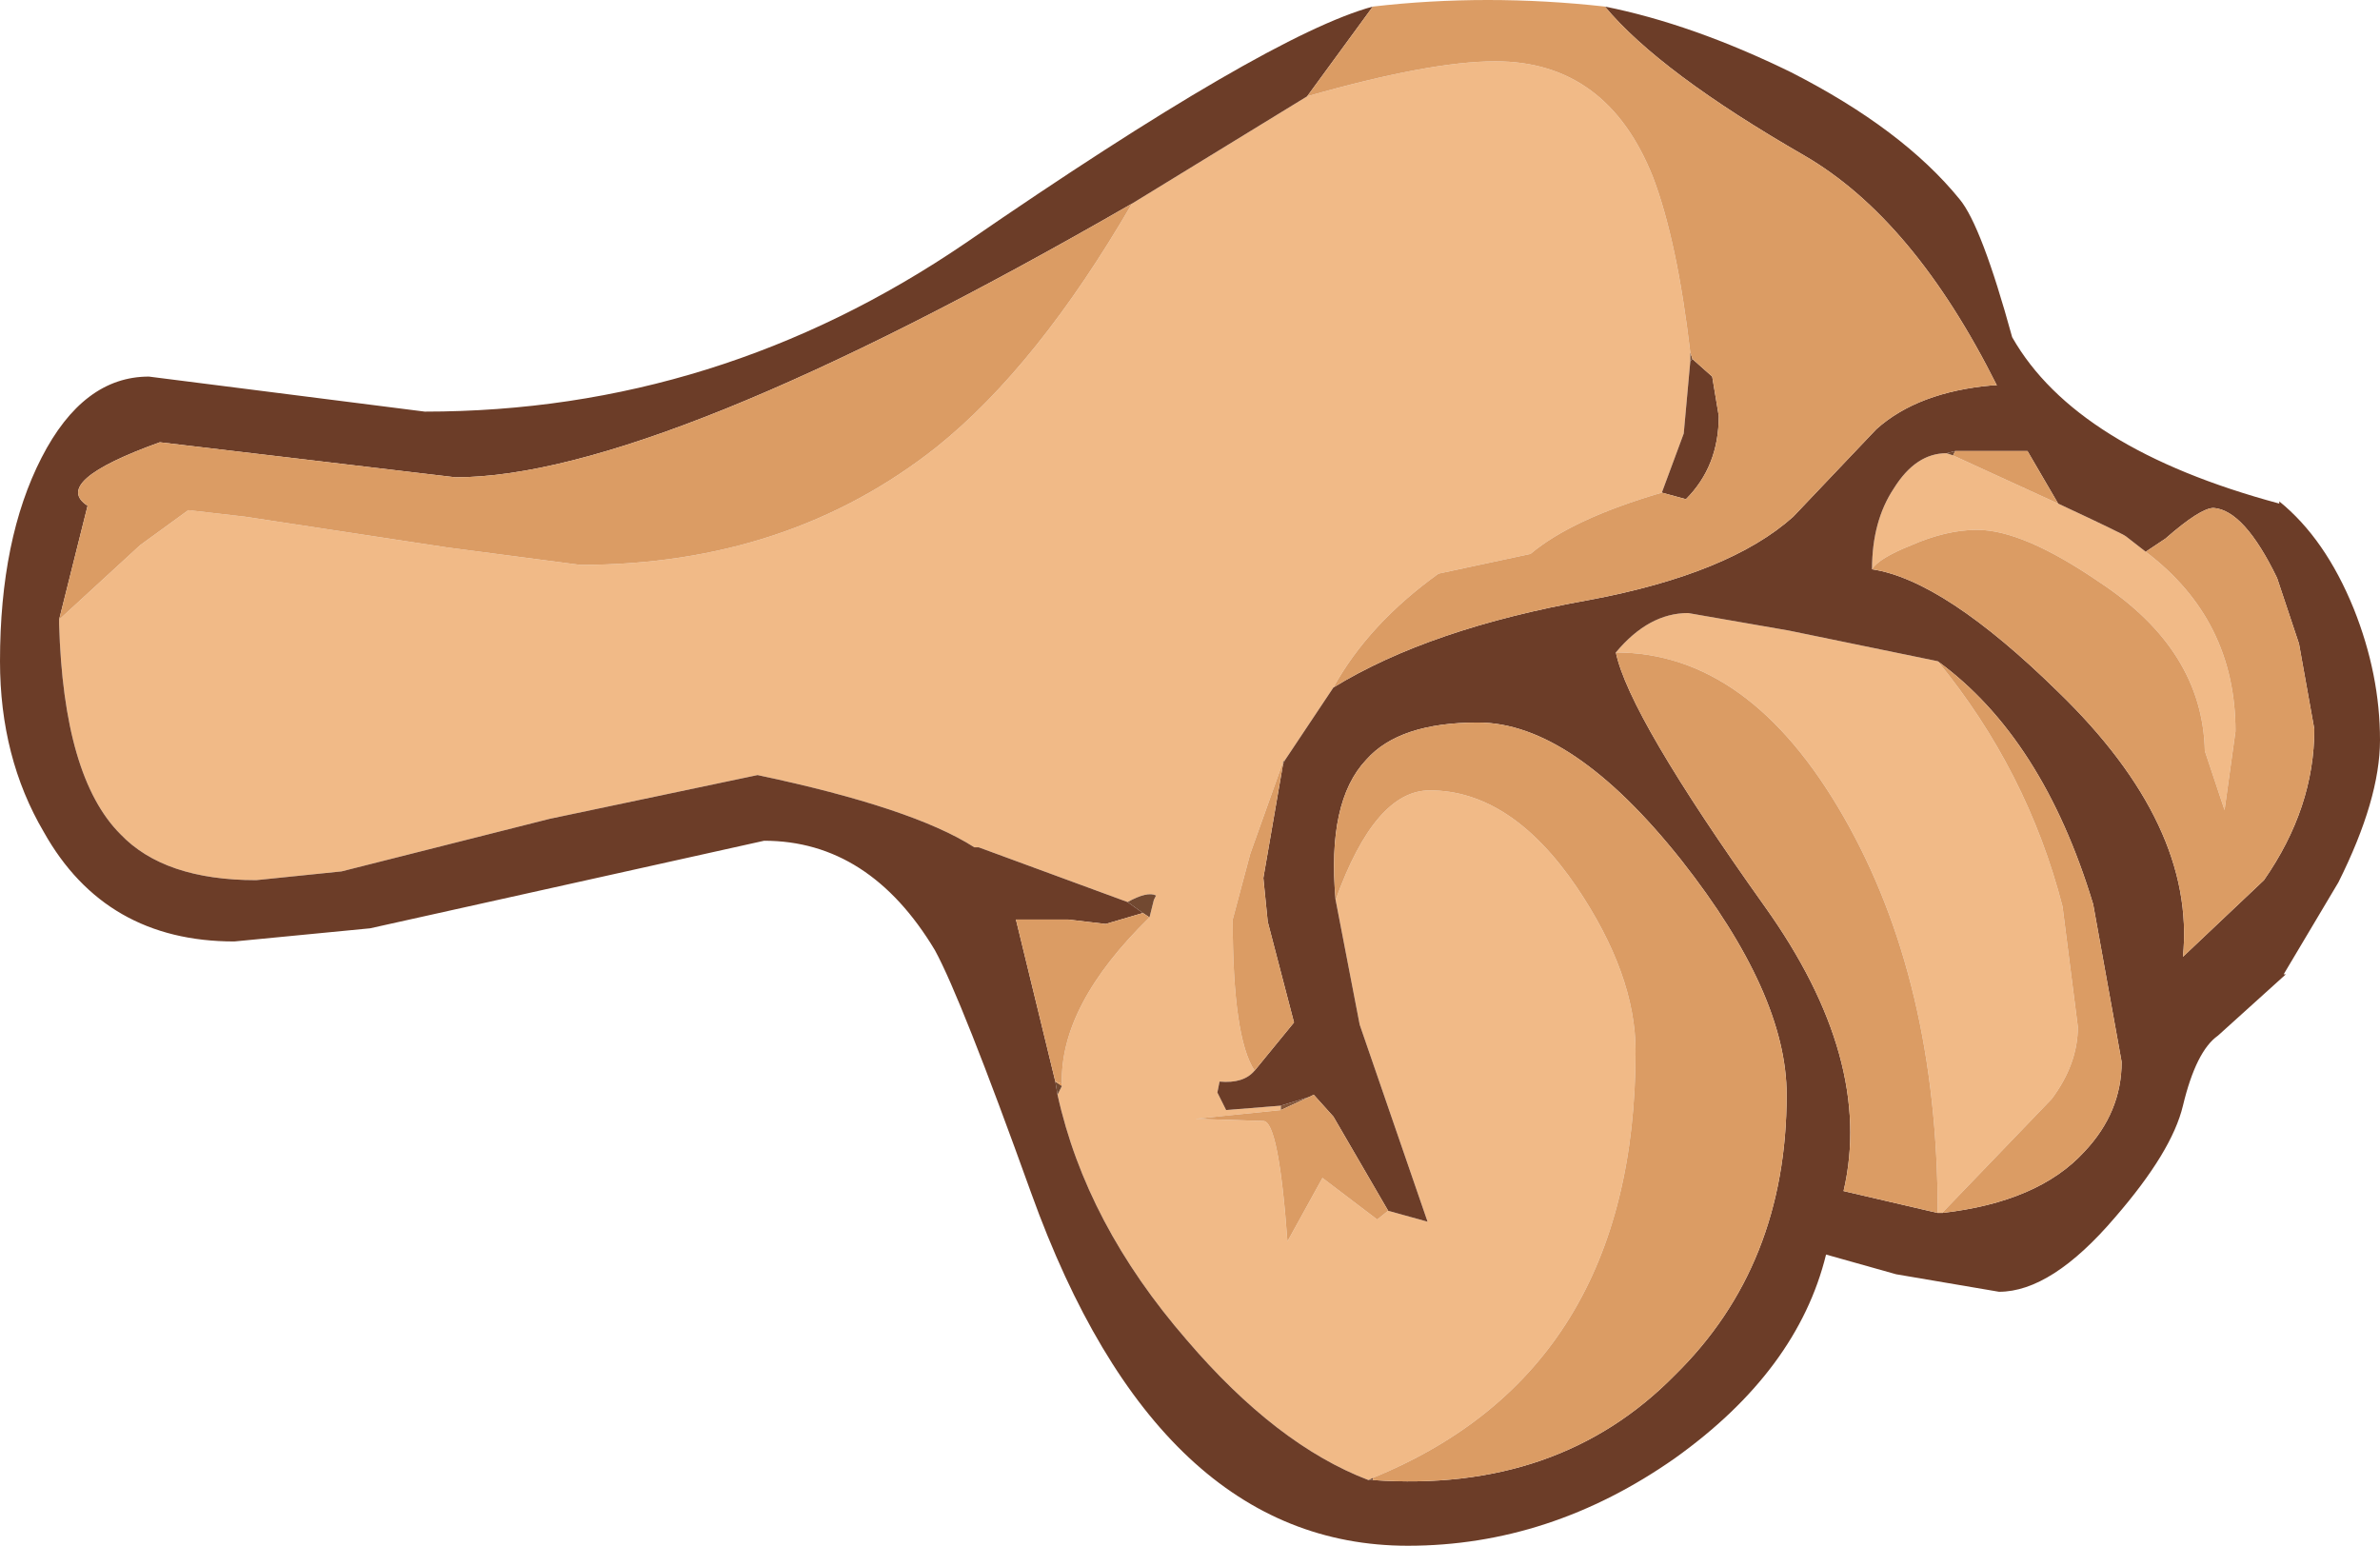 <?xml version="1.0" encoding="UTF-8" standalone="no"?>
<svg xmlns:ffdec="https://www.free-decompiler.com/flash" xmlns:xlink="http://www.w3.org/1999/xlink" ffdec:objectType="shape" height="35.3px" width="54.35px" xmlns="http://www.w3.org/2000/svg">
  <g transform="matrix(1.0, 0.0, 0.0, 1.0, 31.25, 5.45)">
    <path d="M-0.8 10.25 L-1.9 11.9 -1.95 11.95 -2.7 14.05 -3.1 15.55 Q-3.1 18.25 -2.6 19.0 -2.85 19.3 -3.4 19.25 L-3.45 19.5 -3.25 19.9 -2.0 19.8 -2.0 19.9 -3.95 20.1 -2.4 20.15 Q-2.05 20.15 -1.85 22.9 L-1.05 21.45 0.2 22.4 0.45 22.2 1.35 22.45 -0.2 17.95 -0.75 15.1 Q0.15 12.6 1.4 12.6 3.25 12.6 4.75 14.8 6.1 16.8 6.1 18.55 6.1 25.85 0.1 28.3 L0.0 28.35 Q-2.1 27.55 -4.15 25.15 -6.45 22.5 -7.1 19.55 L-7.0 19.35 -7.0 19.3 Q-7.05 17.5 -5.0 15.5 L-4.9 15.1 -4.85 15.0 Q-5.05 14.9 -5.5 15.15 L-8.9 13.9 -9.0 13.9 Q-10.4 13.0 -13.95 12.25 L-18.7 13.25 -23.45 14.45 -25.4 14.65 Q-27.5 14.65 -28.5 13.6 -29.8 12.3 -29.9 8.8 L-29.9 8.7 -28.05 7.0 -26.95 6.2 -25.65 6.35 -21.05 7.05 -18.0 7.45 Q-13.25 7.45 -9.85 4.75 -7.55 2.9 -5.4 -0.8 L-1.4 -3.25 Q1.4 -4.05 2.9 -4.05 5.45 -4.05 6.5 -1.4 7.05 0.05 7.35 2.6 L7.35 2.8 7.2 4.45 6.7 5.8 Q4.65 6.4 3.7 7.2 L1.6 7.65 Q0.0 8.8 -0.8 10.25 M11.5 7.55 Q11.5 6.45 12.0 5.7 12.5 4.9 13.2 4.9 L13.35 4.95 15.75 6.05 Q17.25 6.75 17.3 6.8 L17.75 7.15 Q19.8 8.7 19.8 11.25 L19.55 13.05 19.1 11.7 Q19.05 9.4 16.7 7.85 14.95 6.65 13.9 6.65 13.2 6.65 12.4 7.0 11.65 7.3 11.5 7.55 M5.65 9.45 Q6.4 8.55 7.3 8.55 L9.6 8.95 13.0 9.65 Q15.05 12.15 15.85 15.25 L16.2 18.0 Q16.2 18.85 15.6 19.65 L13.1 22.25 13.0 22.25 Q13.0 16.95 10.85 13.2 8.7 9.45 5.65 9.45" fill="#f1ba87" fill-rule="evenodd" stroke="none"/>
    <path d="M-2.0 19.8 L-1.35 19.6 -2.0 19.9 -2.0 19.8" fill="#83563a" fill-rule="evenodd" stroke="none"/>
    <path d="M-1.9 11.9 L-1.95 12.0 -1.95 11.95 -1.9 11.9 M0.1 28.35 L0.0 28.35 0.1 28.3 0.1 28.35 M-7.1 19.55 L-7.15 19.25 -7.0 19.35 -7.1 19.55 M-5.15 15.4 L-5.5 15.15 Q-5.05 14.9 -4.85 15.0 L-4.9 15.1 -5.0 15.5 -5.15 15.4 M7.35 2.6 L7.4 2.75 7.35 2.8 7.35 2.6 M13.2 4.9 L13.4 4.85 13.35 4.95 13.2 4.9" fill="#724931" fill-rule="evenodd" stroke="none"/>
    <path d="M5.4 -5.3 Q7.4 -4.9 9.65 -3.8 12.2 -2.5 13.5 -0.9 14.0 -0.3 14.7 2.25 16.15 4.8 20.8 6.05 L20.8 6.0 Q21.85 6.85 22.5 8.45 23.1 9.95 23.1 11.45 23.1 12.8 22.15 14.7 L20.9 16.8 20.95 16.8 19.4 18.2 Q18.9 18.55 18.6 19.8 18.35 20.85 17.05 22.35 15.6 24.05 14.4 24.05 L12.05 23.65 10.45 23.2 Q9.8 25.85 7.0 27.85 4.15 29.85 0.9 29.85 -4.8 29.85 -7.7 21.8 -9.3 17.35 -9.9 16.25 -11.4 13.75 -13.8 13.75 L-22.8 15.75 -25.9 16.05 Q-28.85 16.05 -30.25 13.55 -31.25 11.85 -31.25 9.65 -31.25 6.85 -30.3 5.0 -29.35 3.15 -27.85 3.15 L-21.55 3.95 Q-14.85 3.95 -9.2 0.1 -2.3 -4.65 0.1 -5.3 L-1.4 -3.25 -5.4 -0.8 Q-16.25 5.45 -20.85 5.45 L-27.6 4.65 Q-30.1 5.55 -29.25 6.1 L-29.9 8.7 -29.9 8.8 Q-29.8 12.3 -28.5 13.6 -27.5 14.65 -25.4 14.65 L-23.45 14.45 -18.7 13.25 -13.95 12.25 Q-10.4 13.0 -9.0 13.9 L-8.9 13.9 -5.5 15.15 -5.15 15.4 -6.0 15.65 -6.85 15.55 -8.05 15.55 -7.15 19.25 -7.1 19.55 Q-6.45 22.5 -4.15 25.15 -2.1 27.55 0.0 28.35 L0.1 28.35 Q4.35 28.65 7.0 25.95 9.55 23.45 9.55 19.55 9.55 17.25 7.15 14.2 4.65 11.05 2.5 11.05 0.7 11.05 -0.05 11.9 -0.95 12.85 -0.75 15.1 L-0.2 17.95 1.35 22.45 0.45 22.2 -0.8 20.05 -1.25 19.55 -1.35 19.6 -2.0 19.8 -3.25 19.9 -3.45 19.5 -3.4 19.25 Q-2.85 19.3 -2.6 19.0 L-1.7 17.9 -2.3 15.6 -2.4 14.6 -1.95 12.0 -1.9 11.9 -0.8 10.25 Q1.4 8.9 5.05 8.25 8.25 7.65 9.7 6.35 L11.6 4.35 Q12.55 3.5 14.25 3.35 L14.35 3.35 Q12.45 -0.45 9.95 -1.9 6.65 -3.8 5.4 -5.3 M7.4 2.75 L7.85 3.15 8.0 4.05 Q8.0 5.2 7.25 5.95 L6.7 5.8 7.2 4.45 7.35 2.8 7.4 2.75 M11.5 7.55 Q13.15 7.8 15.75 10.35 18.9 13.4 18.6 16.4 L20.45 14.65 Q21.6 13.0 21.6 11.2 L21.25 9.25 20.75 7.75 Q20.0 6.2 19.3 6.15 19.0 6.15 18.2 6.85 L17.75 7.15 17.3 6.8 Q17.25 6.75 15.75 6.05 L15.05 4.85 13.4 4.85 13.2 4.9 Q12.5 4.9 12.0 5.7 11.5 6.45 11.5 7.55 M13.0 9.65 L9.6 8.95 7.3 8.55 Q6.4 8.55 5.65 9.45 5.95 10.9 9.05 15.25 11.55 18.75 10.85 21.75 L13.0 22.25 13.1 22.25 Q15.3 22.0 16.35 20.85 17.2 19.95 17.2 18.8 L16.55 15.2 Q15.4 11.4 13.0 9.65" fill="#6c3d28" fill-rule="evenodd" stroke="none"/>
    <path d="M-7.15 19.25 L-7.0 19.3 -7.0 19.35 -7.15 19.25 M13.35 4.95 L13.4 4.85 13.35 4.95" fill="#e7964e" fill-rule="evenodd" stroke="none"/>
    <path d="M5.4 -5.3 Q6.65 -3.8 9.95 -1.9 12.45 -0.45 14.35 3.35 L14.25 3.35 Q12.55 3.5 11.6 4.35 L9.7 6.35 Q8.25 7.65 5.05 8.25 1.4 8.9 -0.8 10.25 0.0 8.8 1.6 7.65 L3.7 7.2 Q4.65 6.4 6.7 5.8 L7.25 5.95 Q8.0 5.2 8.0 4.05 L7.85 3.15 7.4 2.75 7.35 2.6 Q7.05 0.05 6.5 -1.4 5.45 -4.05 2.9 -4.05 1.4 -4.05 -1.4 -3.25 L0.1 -5.3 Q2.7 -5.6 5.4 -5.3 M-1.95 12.0 L-2.4 14.6 -2.3 15.6 -1.7 17.9 -2.6 19.0 Q-3.1 18.25 -3.1 15.55 L-2.7 14.05 -1.95 11.95 -1.95 12.0 M-1.35 19.6 L-1.25 19.55 -0.8 20.05 0.45 22.2 0.2 22.4 -1.05 21.45 -1.85 22.9 Q-2.05 20.15 -2.4 20.15 L-3.95 20.1 -2.0 19.9 -1.35 19.6 M-0.75 15.1 Q-0.95 12.85 -0.05 11.9 0.7 11.05 2.5 11.05 4.65 11.05 7.15 14.2 9.55 17.25 9.55 19.55 9.55 23.45 7.0 25.95 4.35 28.65 0.1 28.35 L0.1 28.3 Q6.1 25.85 6.1 18.55 6.1 16.8 4.75 14.8 3.25 12.6 1.4 12.6 0.15 12.6 -0.75 15.1 M-7.15 19.25 L-8.05 15.55 -6.85 15.55 -6.0 15.65 -5.15 15.4 -5.0 15.5 Q-7.05 17.5 -7.0 19.3 L-7.15 19.25 M-29.9 8.7 L-29.25 6.1 Q-30.1 5.55 -27.6 4.65 L-20.85 5.45 Q-16.25 5.45 -5.4 -0.8 -7.55 2.9 -9.85 4.75 -13.25 7.45 -18.0 7.45 L-21.05 7.05 -25.65 6.35 -26.95 6.2 -28.05 7.0 -29.9 8.7 M17.75 7.15 L18.2 6.85 Q19.0 6.15 19.3 6.15 20.0 6.2 20.75 7.75 L21.25 9.25 21.6 11.2 Q21.6 13.0 20.45 14.65 L18.6 16.4 Q18.9 13.4 15.75 10.35 13.15 7.8 11.5 7.55 11.65 7.3 12.4 7.0 13.2 6.65 13.9 6.65 14.95 6.65 16.7 7.85 19.05 9.4 19.1 11.7 L19.55 13.05 19.8 11.25 Q19.8 8.7 17.75 7.15 M13.4 4.85 L15.05 4.85 15.75 6.05 13.35 4.95 13.4 4.85 M5.65 9.45 Q8.7 9.45 10.85 13.2 13.0 16.95 13.0 22.25 L10.85 21.75 Q11.55 18.75 9.05 15.25 5.95 10.9 5.65 9.45 M13.1 22.25 L15.6 19.65 Q16.2 18.85 16.2 18.0 L15.85 15.25 Q15.05 12.15 13.0 9.65 15.4 11.4 16.55 15.2 L17.2 18.8 Q17.2 19.95 16.35 20.85 15.3 22.0 13.1 22.25" fill="#db9c64" fill-rule="evenodd" stroke="none"/>
  </g>
</svg>
